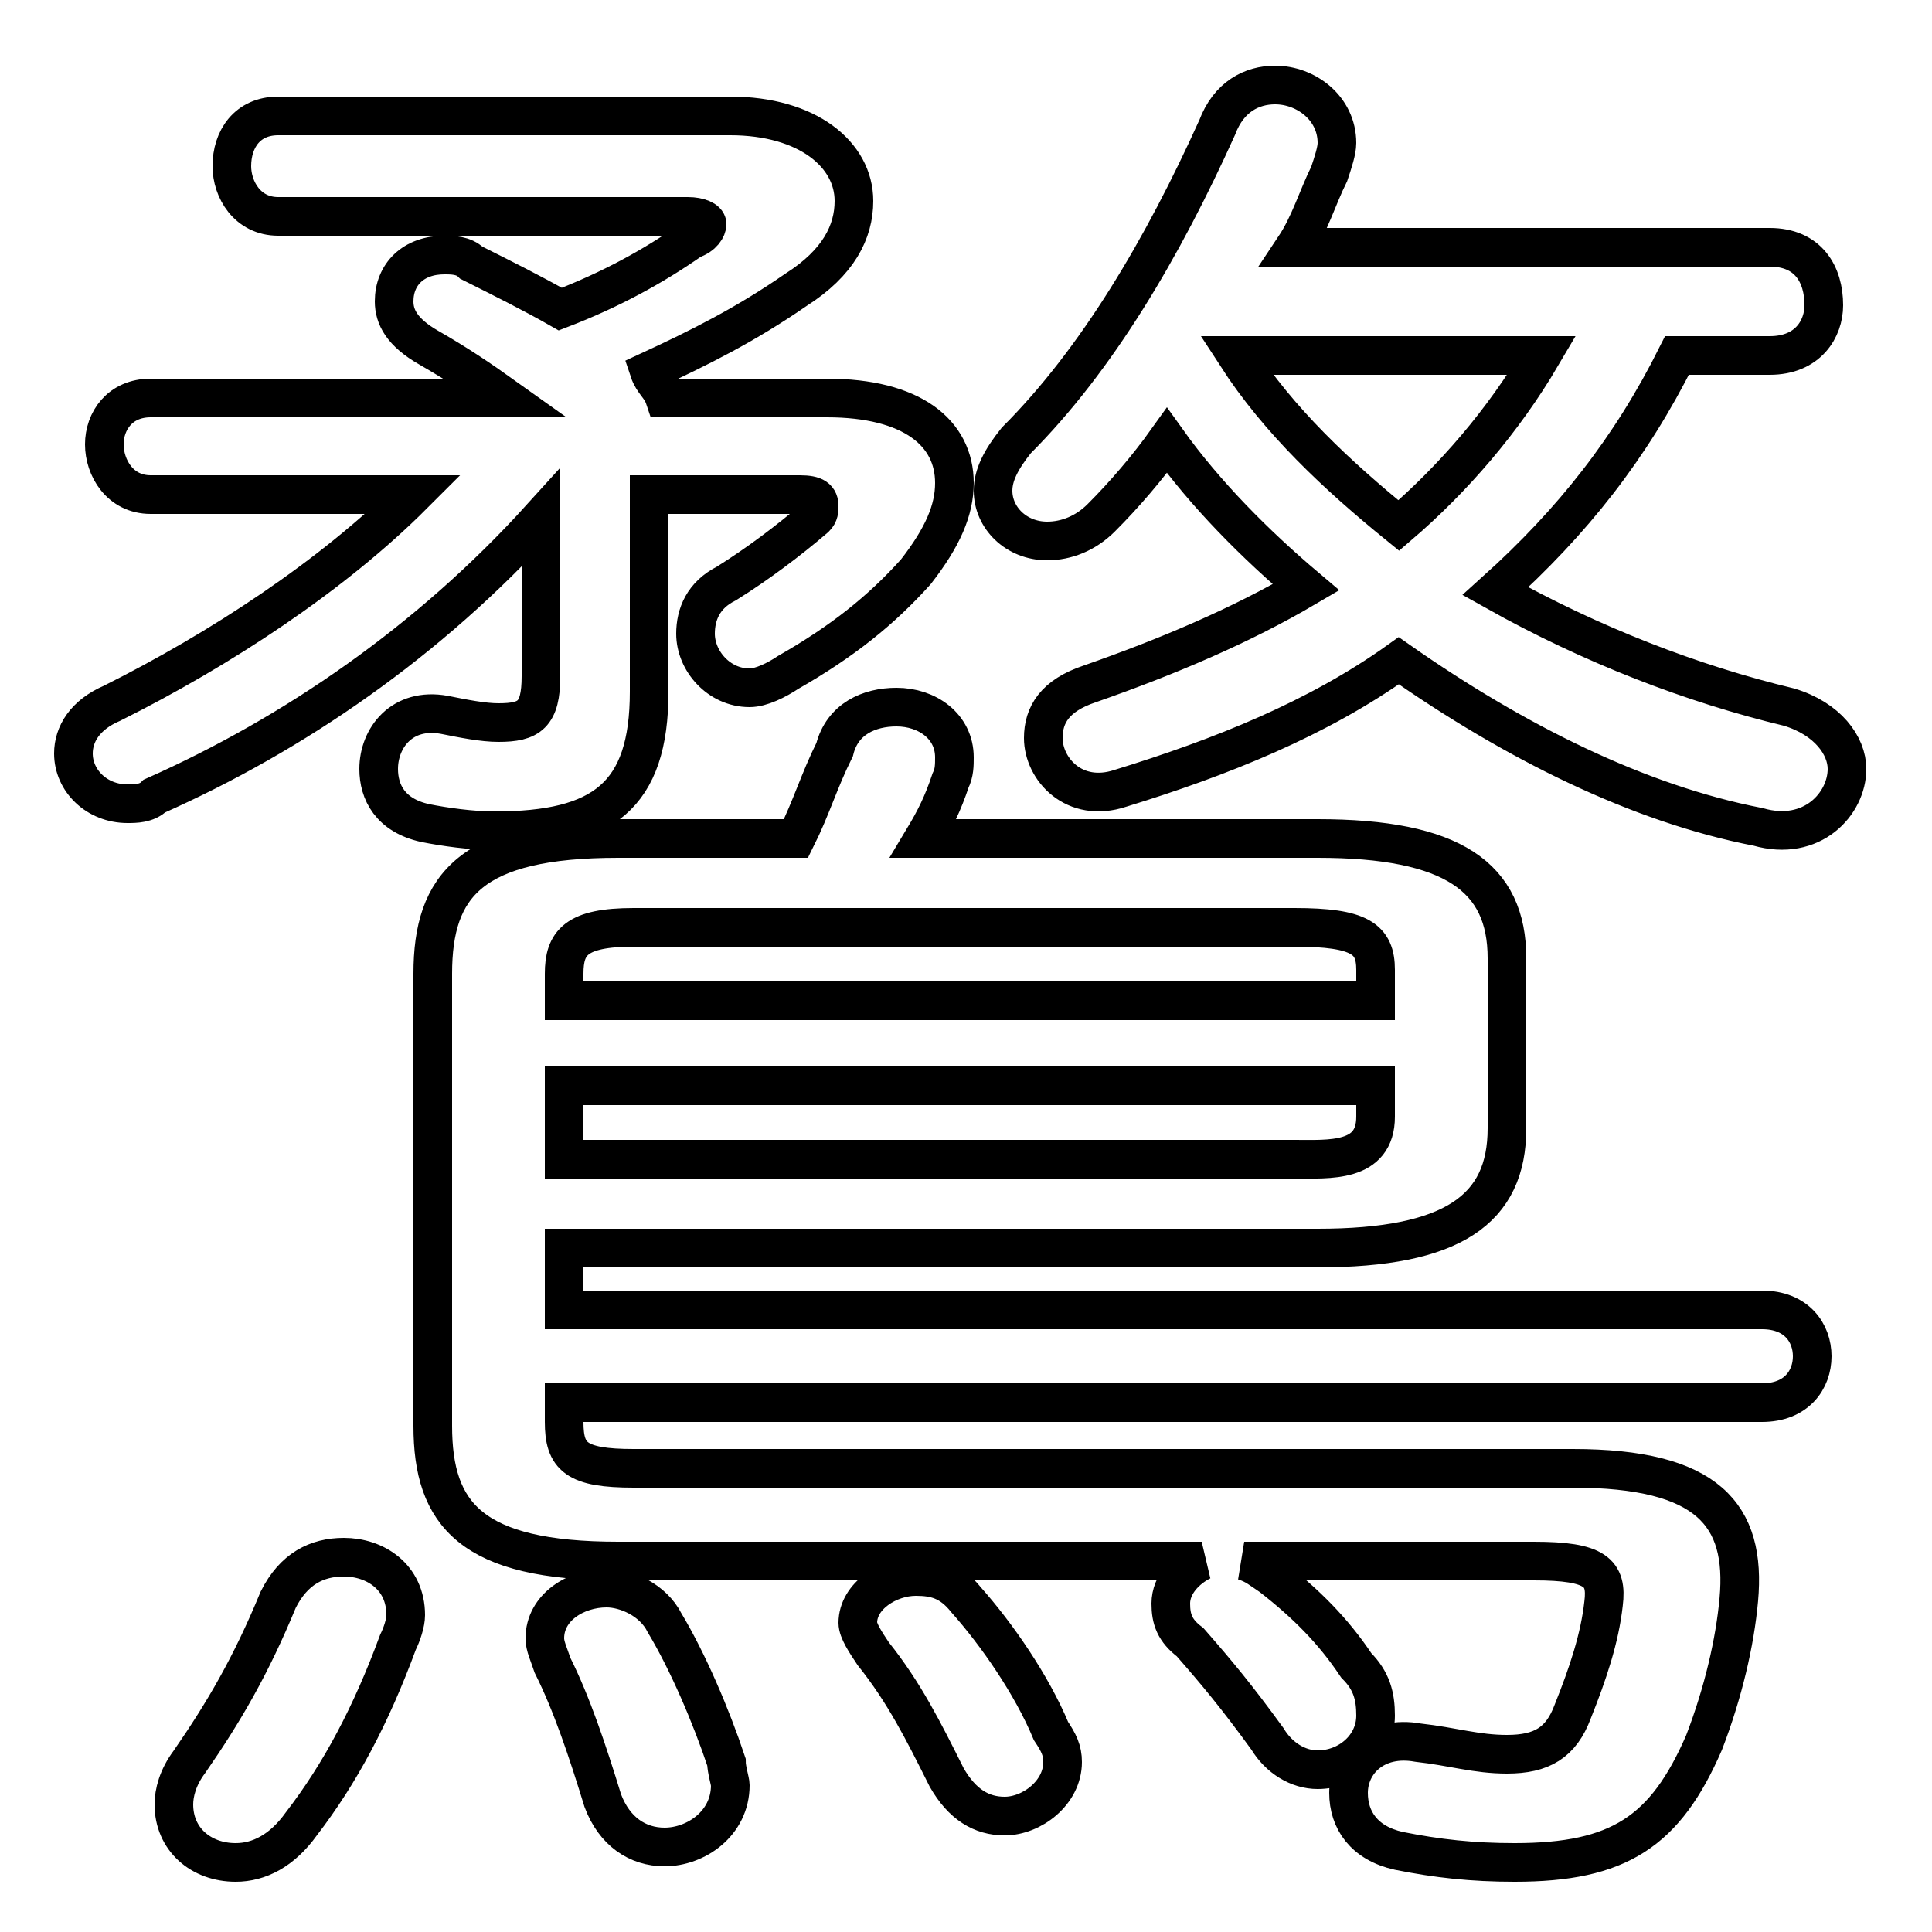 <svg xmlns="http://www.w3.org/2000/svg" viewBox="0 -44.0 50.0 50.0">
    <rect x="0" y="-44.0" width="50.0" height="50.0" fill="#808080" stroke="none"/>
    <g transform="scale(1, -1)">
        <!-- ボディの枠 -->
        <rect x="0" y="-6.0" width="50.0" height="50.0"
            stroke="white" fill="white"/>
        <!-- グリフ座標系の原点 -->
        <circle cx="0" cy="0" r="5" fill="white"/>
        <!-- グリフのアウトライン -->
        <g style="fill:none;stroke:#000000;stroke-width:1;">
<path d="M 3.9 33.7 C 3.1 33.7 2.7 33.1 2.7 32.5 C 2.7 31.9 3.1 31.2 3.9 31.2 L 10.7 31.2 C 8.6 29.1 5.7 27.2 2.9 25.8 C 2.2 25.5 1.9 25.0 1.9 24.5 C 1.9 23.8 2.5 23.2 3.3 23.2 C 3.5 23.2 3.8 23.2 4.0 23.4 C 7.6 25.0 11.1 27.4 14.0 30.6 L 14.0 26.5 C 14.0 25.5 13.7 25.3 12.9 25.3 C 12.5 25.3 12.0 25.4 11.5 25.5 C 10.4 25.7 9.8 24.9 9.8 24.1 C 9.8 23.5 10.1 22.9 11.0 22.7 C 11.5 22.6 12.2 22.5 12.8 22.5 C 15.6 22.5 16.8 23.4 16.8 26.1 L 16.8 31.2 L 20.7 31.2 C 21.1 31.2 21.2 31.1 21.2 30.9 C 21.2 30.8 21.2 30.7 21.1 30.6 C 20.4 30.0 19.6 29.4 18.8 28.9 C 18.2 28.6 18.0 28.1 18.0 27.6 C 18.0 26.9 18.6 26.2 19.4 26.2 C 19.7 26.2 20.1 26.4 20.4 26.6 C 21.8 27.4 22.8 28.2 23.7 29.2 C 24.4 30.1 24.7 30.8 24.7 31.5 C 24.7 32.8 23.6 33.7 21.4 33.7 L 17.2 33.7 C 17.1 34.0 16.9 34.1 16.8 34.4 C 18.1 35.0 19.3 35.6 20.6 36.5 C 21.7 37.2 22.1 38.0 22.1 38.8 C 22.1 40.0 20.9 41.0 18.9 41.0 L 7.2 41.0 C 6.4 41.0 6.0 40.4 6.0 39.7 C 6.0 39.1 6.4 38.4 7.2 38.4 L 17.8 38.4 C 18.1 38.4 18.3 38.3 18.3 38.2 C 18.3 38.1 18.2 37.9 17.9 37.8 C 16.9 37.1 15.8 36.5 14.5 36.0 C 13.8 36.4 13.0 36.8 12.2 37.2 C 12.0 37.4 11.7 37.4 11.5 37.4 C 10.7 37.4 10.2 36.9 10.2 36.2 C 10.2 35.8 10.4 35.4 11.1 35.0 C 11.8 34.6 12.4 34.2 13.1 33.7 Z M 39.9 34.8 C 38.9 33.1 37.6 31.6 36.2 30.4 C 34.6 31.7 33.1 33.1 32.0 34.8 Z M 14.6 14.0 L 14.6 15.9 L 35.6 15.9 L 35.6 15.1 C 35.6 13.9 34.4 14.0 33.5 14.0 Z M 14.6 7.7 L 45.6 7.7 C 46.5 7.7 46.9 8.3 46.9 8.9 C 46.9 9.5 46.5 10.1 45.6 10.1 L 14.6 10.1 L 14.6 11.7 L 34.1 11.7 C 37.6 11.7 39.0 12.7 39.0 14.8 L 39.0 19.2 C 39.0 21.3 37.6 22.3 34.1 22.3 L 23.9 22.3 C 24.2 22.8 24.4 23.2 24.6 23.8 C 24.7 24.0 24.7 24.2 24.7 24.4 C 24.7 25.2 24.0 25.7 23.2 25.7 C 22.5 25.7 21.8 25.4 21.6 24.6 C 21.2 23.8 21.0 23.1 20.6 22.3 L 16.0 22.3 C 12.2 22.3 11.2 21.1 11.2 18.8 L 11.2 7.1 C 11.2 4.8 12.2 3.6 16.0 3.6 L 31.1 3.6 C 30.7 3.4 30.3 3.0 30.3 2.5 C 30.3 2.1 30.4 1.8 30.8 1.5 C 31.5 0.7 32.0 0.1 32.8 -1.0 C 33.1 -1.5 33.6 -1.8 34.1 -1.8 C 34.9 -1.8 35.6 -1.2 35.6 -0.4 C 35.6 0.1 35.5 0.5 35.1 0.9 C 34.5 1.8 33.8 2.5 32.9 3.2 C 32.6 3.4 32.5 3.5 32.2 3.6 L 39.7 3.6 C 41.3 3.6 41.6 3.3 41.5 2.5 C 41.4 1.6 41.1 0.7 40.7 -0.3 C 40.4 -1.1 39.9 -1.4 39.0 -1.4 C 38.2 -1.4 37.6 -1.2 36.7 -1.1 C 35.6 -0.9 34.9 -1.6 34.9 -2.4 C 34.9 -3.1 35.3 -3.7 36.2 -3.9 C 37.2 -4.1 38.1 -4.2 39.2 -4.2 C 41.9 -4.2 43.1 -3.4 44.1 -1.1 C 44.6 0.2 44.9 1.5 45.0 2.6 C 45.2 4.8 44.2 6.0 40.7 6.0 L 16.4 6.0 C 14.9 6.0 14.6 6.3 14.6 7.2 Z M 33.5 37.6 C 33.9 38.2 34.1 38.9 34.4 39.5 C 34.5 39.8 34.6 40.1 34.6 40.3 C 34.6 41.2 33.8 41.8 33.0 41.8 C 32.4 41.8 31.8 41.5 31.5 40.7 C 30.1 37.6 28.4 34.7 26.3 32.6 C 25.9 32.1 25.7 31.7 25.7 31.3 C 25.7 30.6 26.3 30.0 27.1 30.0 C 27.6 30.0 28.1 30.2 28.5 30.6 C 29.1 31.2 29.7 31.9 30.2 32.6 C 31.2 31.2 32.5 29.9 33.8 28.8 C 32.1 27.8 30.2 27.0 28.2 26.3 C 27.3 26.0 27.0 25.5 27.0 24.9 C 27.0 24.1 27.8 23.2 29.0 23.6 C 31.6 24.4 34.1 25.4 36.2 26.9 C 39.2 24.8 42.4 23.2 45.5 22.6 C 46.9 22.2 47.8 23.2 47.8 24.1 C 47.8 24.7 47.3 25.4 46.3 25.7 C 43.8 26.3 41.2 27.3 38.7 28.7 C 40.7 30.5 42.2 32.4 43.4 34.8 L 45.8 34.8 C 46.8 34.8 47.2 35.5 47.2 36.1 C 47.2 36.9 46.8 37.6 45.8 37.6 Z M 7.2 2.6 C 6.5 0.9 5.8 -0.3 4.9 -1.6 C 4.6 -2.0 4.5 -2.4 4.5 -2.7 C 4.5 -3.6 5.2 -4.2 6.1 -4.2 C 6.7 -4.2 7.3 -3.9 7.8 -3.2 C 8.8 -1.9 9.6 -0.4 10.3 1.5 C 10.4 1.7 10.5 2.0 10.5 2.2 C 10.5 3.2 9.7 3.7 8.9 3.7 C 8.2 3.7 7.6 3.4 7.2 2.6 Z M 35.6 18.1 L 14.6 18.1 L 14.6 18.8 C 14.6 19.6 14.9 20.0 16.4 20.0 L 33.5 20.0 C 35.2 20.0 35.6 19.7 35.6 18.9 Z M 25.0 2.6 C 24.6 3.1 24.2 3.2 23.7 3.2 C 23.0 3.2 22.2 2.7 22.2 2.0 C 22.2 1.8 22.4 1.5 22.6 1.2 C 23.4 0.2 23.9 -0.8 24.5 -2.0 C 24.9 -2.7 25.4 -3.0 26.0 -3.0 C 26.7 -3.0 27.5 -2.4 27.5 -1.6 C 27.5 -1.3 27.4 -1.1 27.2 -0.8 C 26.7 0.4 25.8 1.7 25.0 2.6 Z M 17.2 2.0 C 16.9 2.6 16.2 2.9 15.7 2.9 C 14.9 2.9 14.1 2.4 14.1 1.6 C 14.1 1.4 14.2 1.2 14.3 0.9 C 14.8 -0.1 15.2 -1.3 15.6 -2.6 C 15.9 -3.4 16.5 -3.8 17.2 -3.8 C 18.0 -3.8 18.9 -3.2 18.9 -2.2 C 18.9 -2.1 18.8 -1.8 18.8 -1.6 C 18.4 -0.4 17.8 1.0 17.2 2.0 Z"/>
</g>
</g>
</svg>